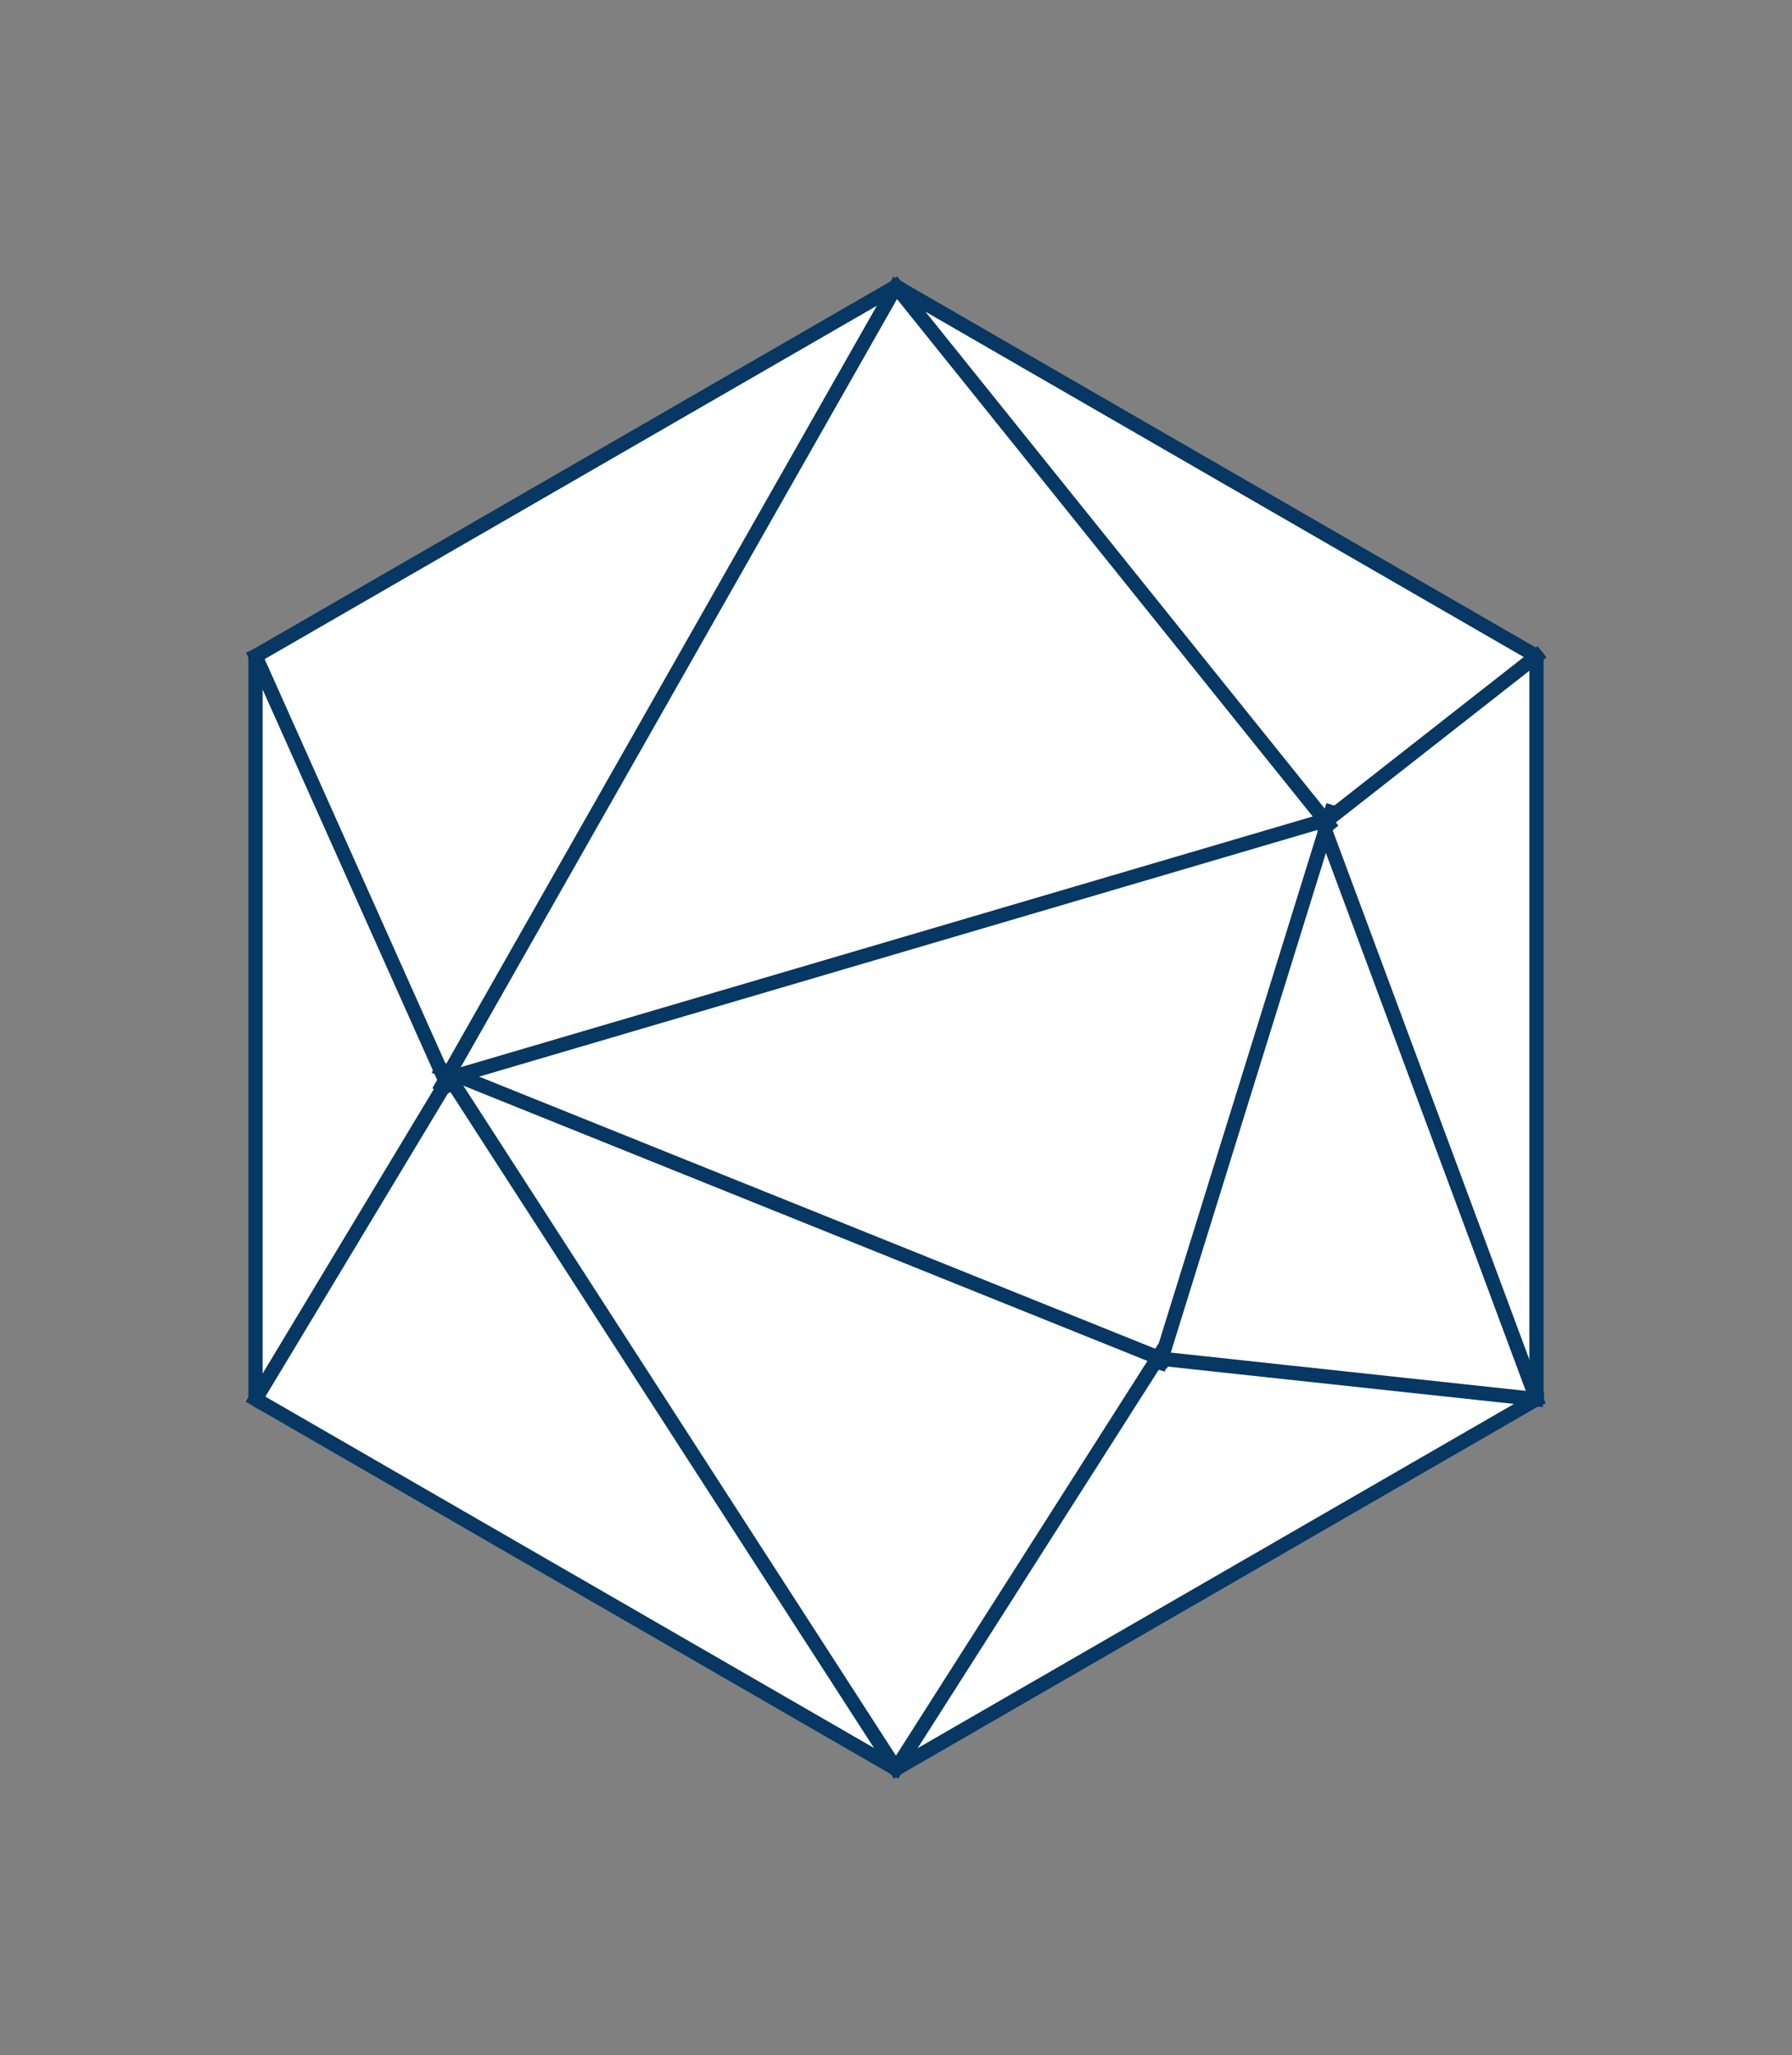 <svg version="1.1" viewBox="0.0 0.0 251.286 288.121" fill="none" stroke="none" stroke-linecap="square" stroke-miterlimit="10" xmlns:xlink="http://www.w3.org/1999/xlink" xmlns="http://www.w3.org/2000/svg"><rect x="0.0" y="0.0" width="251.286" height="288.121" fill="#808080" stroke="none"/><clipPath id="p.0"><path d="m0 0l251.286 0l0 288.121l-251.286 0l0 -288.121z" clip-rule="nonzero"/></clipPath><g clip-path="url(#p.0)"><path fill="#000000" fill-opacity="0.0" d="m0 0l251.286 0l0 288.121l-251.286 0z" fill-rule="evenodd"/><path fill="#ffffff" d="m125.643 40.155l89.811 51.825l0 104.162l-89.811 51.825l-89.811 -51.825l0 -104.162z" fill-rule="evenodd"/><path stroke="#073763" stroke-width="2.0" stroke-linejoin="round" stroke-linecap="butt" d="m125.643 40.155l89.811 51.825l0 104.162l-89.811 51.825l-89.811 -51.825l0 -104.162z" fill-rule="evenodd"/><path fill="#000000" fill-opacity="0.0" d="m62.777 150.643l62.866 97.323" fill-rule="evenodd"/><path stroke="#073763" stroke-width="2.0" stroke-linejoin="round" stroke-linecap="butt" d="m62.777 150.643l62.866 97.323" fill-rule="evenodd"/><path fill="#000000" fill-opacity="0.0" d="m125.643 40.155l-63.654 112.031" fill-rule="evenodd"/><path stroke="#073763" stroke-width="2.0" stroke-linejoin="round" stroke-linecap="butt" d="m125.643 40.155l-63.654 112.031" fill-rule="evenodd"/><path fill="#000000" fill-opacity="0.0" d="m35.832 91.979l26.929 60.22" fill-rule="evenodd"/><path stroke="#073763" stroke-width="2.0" stroke-linejoin="round" stroke-linecap="butt" d="m35.832 91.979l26.929 60.22" fill-rule="evenodd"/><path fill="#000000" fill-opacity="0.0" d="m35.832 196.141l26.929 -44.724" fill-rule="evenodd"/><path stroke="#073763" stroke-width="2.0" stroke-linejoin="round" stroke-linecap="butt" d="m35.832 196.141l26.929 -44.724" fill-rule="evenodd"/><path fill="#000000" fill-opacity="0.0" d="m162.777 189.698l-37.134 58.268" fill-rule="evenodd"/><path stroke="#073763" stroke-width="2.0" stroke-linejoin="round" stroke-linecap="butt" d="m162.777 189.698l-37.134 58.268" fill-rule="evenodd"/><path fill="#000000" fill-opacity="0.0" d="m61.848 149.856l101.228 40.724" fill-rule="evenodd"/><path stroke="#073763" stroke-width="2.0" stroke-linejoin="round" stroke-linecap="butt" d="m61.848 149.856l101.228 40.724" fill-rule="evenodd"/><path fill="#000000" fill-opacity="0.0" d="m162.572 190.441l52.882 5.701" fill-rule="evenodd"/><path stroke="#073763" stroke-width="2.0" stroke-linejoin="round" stroke-linecap="butt" d="m162.572 190.441l52.882 5.701" fill-rule="evenodd"/><path fill="#000000" fill-opacity="0.0" d="m162.69 191.029l23.969 -77.197" fill-rule="evenodd"/><path stroke="#073763" stroke-width="2.0" stroke-linejoin="round" stroke-linecap="butt" d="m162.69 191.029l23.969 -77.197" fill-rule="evenodd"/><path fill="#000000" fill-opacity="0.0" d="m63.685 150.913l122.488 -36.032" fill-rule="evenodd"/><path stroke="#073763" stroke-width="2.0" stroke-linejoin="round" stroke-linecap="butt" d="m63.685 150.913l122.488 -36.032" fill-rule="evenodd"/><path fill="#000000" fill-opacity="0.0" d="m125.643 40.155l60.63 75.433" fill-rule="evenodd"/><path stroke="#073763" stroke-width="2.0" stroke-linejoin="round" stroke-linecap="butt" d="m125.643 40.155l60.63 75.433" fill-rule="evenodd"/><path fill="#000000" fill-opacity="0.0" d="m185.375 115.228l30.079 80.913" fill-rule="evenodd"/><path stroke="#073763" stroke-width="2.0" stroke-linejoin="round" stroke-linecap="butt" d="m185.375 115.228l30.079 80.913" fill-rule="evenodd"/><path fill="#000000" fill-opacity="0.0" d="m186.793 114.436l28.661 -22.457" fill-rule="evenodd"/><path stroke="#073763" stroke-width="2.0" stroke-linejoin="round" stroke-linecap="butt" d="m186.793 114.436l28.661 -22.457" fill-rule="evenodd"/></g></svg>